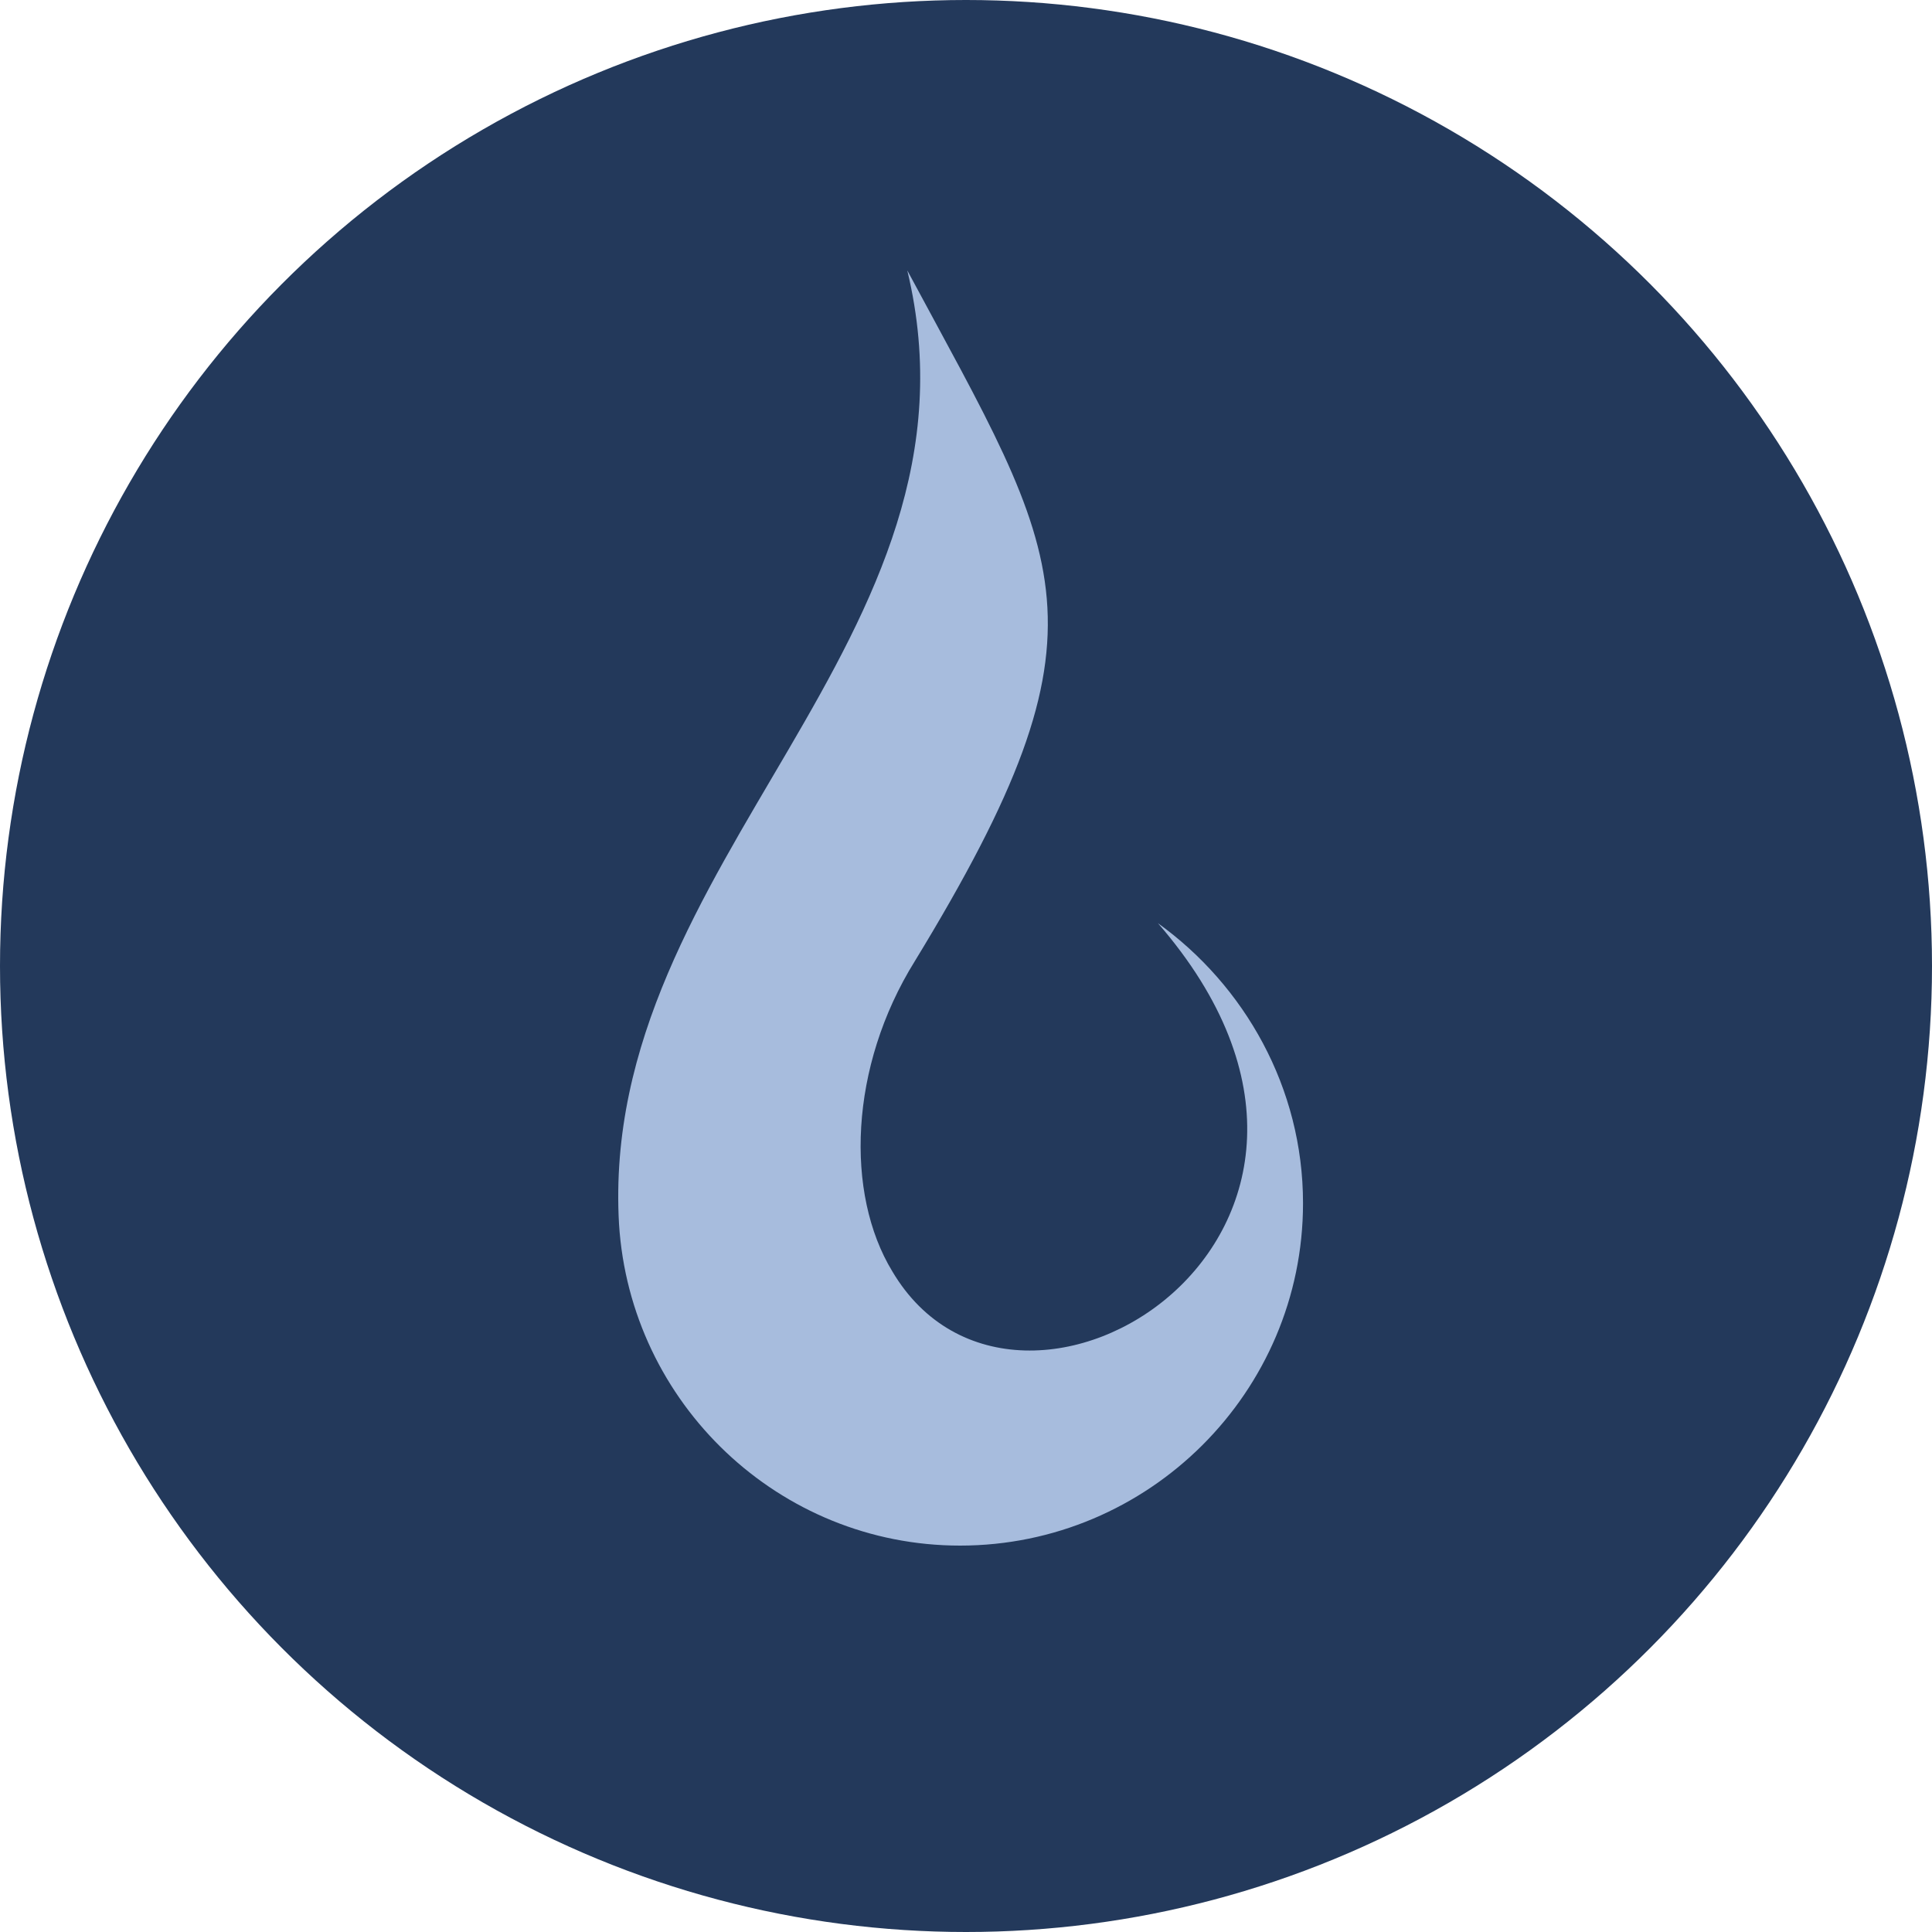 <svg width="50" height="50" viewBox="0 0 50 50" fill="none" xmlns="http://www.w3.org/2000/svg">
<circle cx="25" cy="25" r="25" fill="#23395B"/>
<path fill-rule="evenodd" clip-rule="evenodd" d="M23.482 7.001C27.53 14.54 28.992 16.157 23.677 24.872C21.971 27.614 21.873 30.895 23.092 32.901C26.359 38.434 36.892 31.873 29.967 23.892C32.21 25.507 33.722 28.151 33.722 31.138C33.722 36.034 29.723 40 24.847 40C20.166 40 16.313 36.327 16.02 31.676C15.484 22.275 25.773 16.548 23.481 7L23.482 7.001Z" fill="#A7BCDD"/>
</svg>
